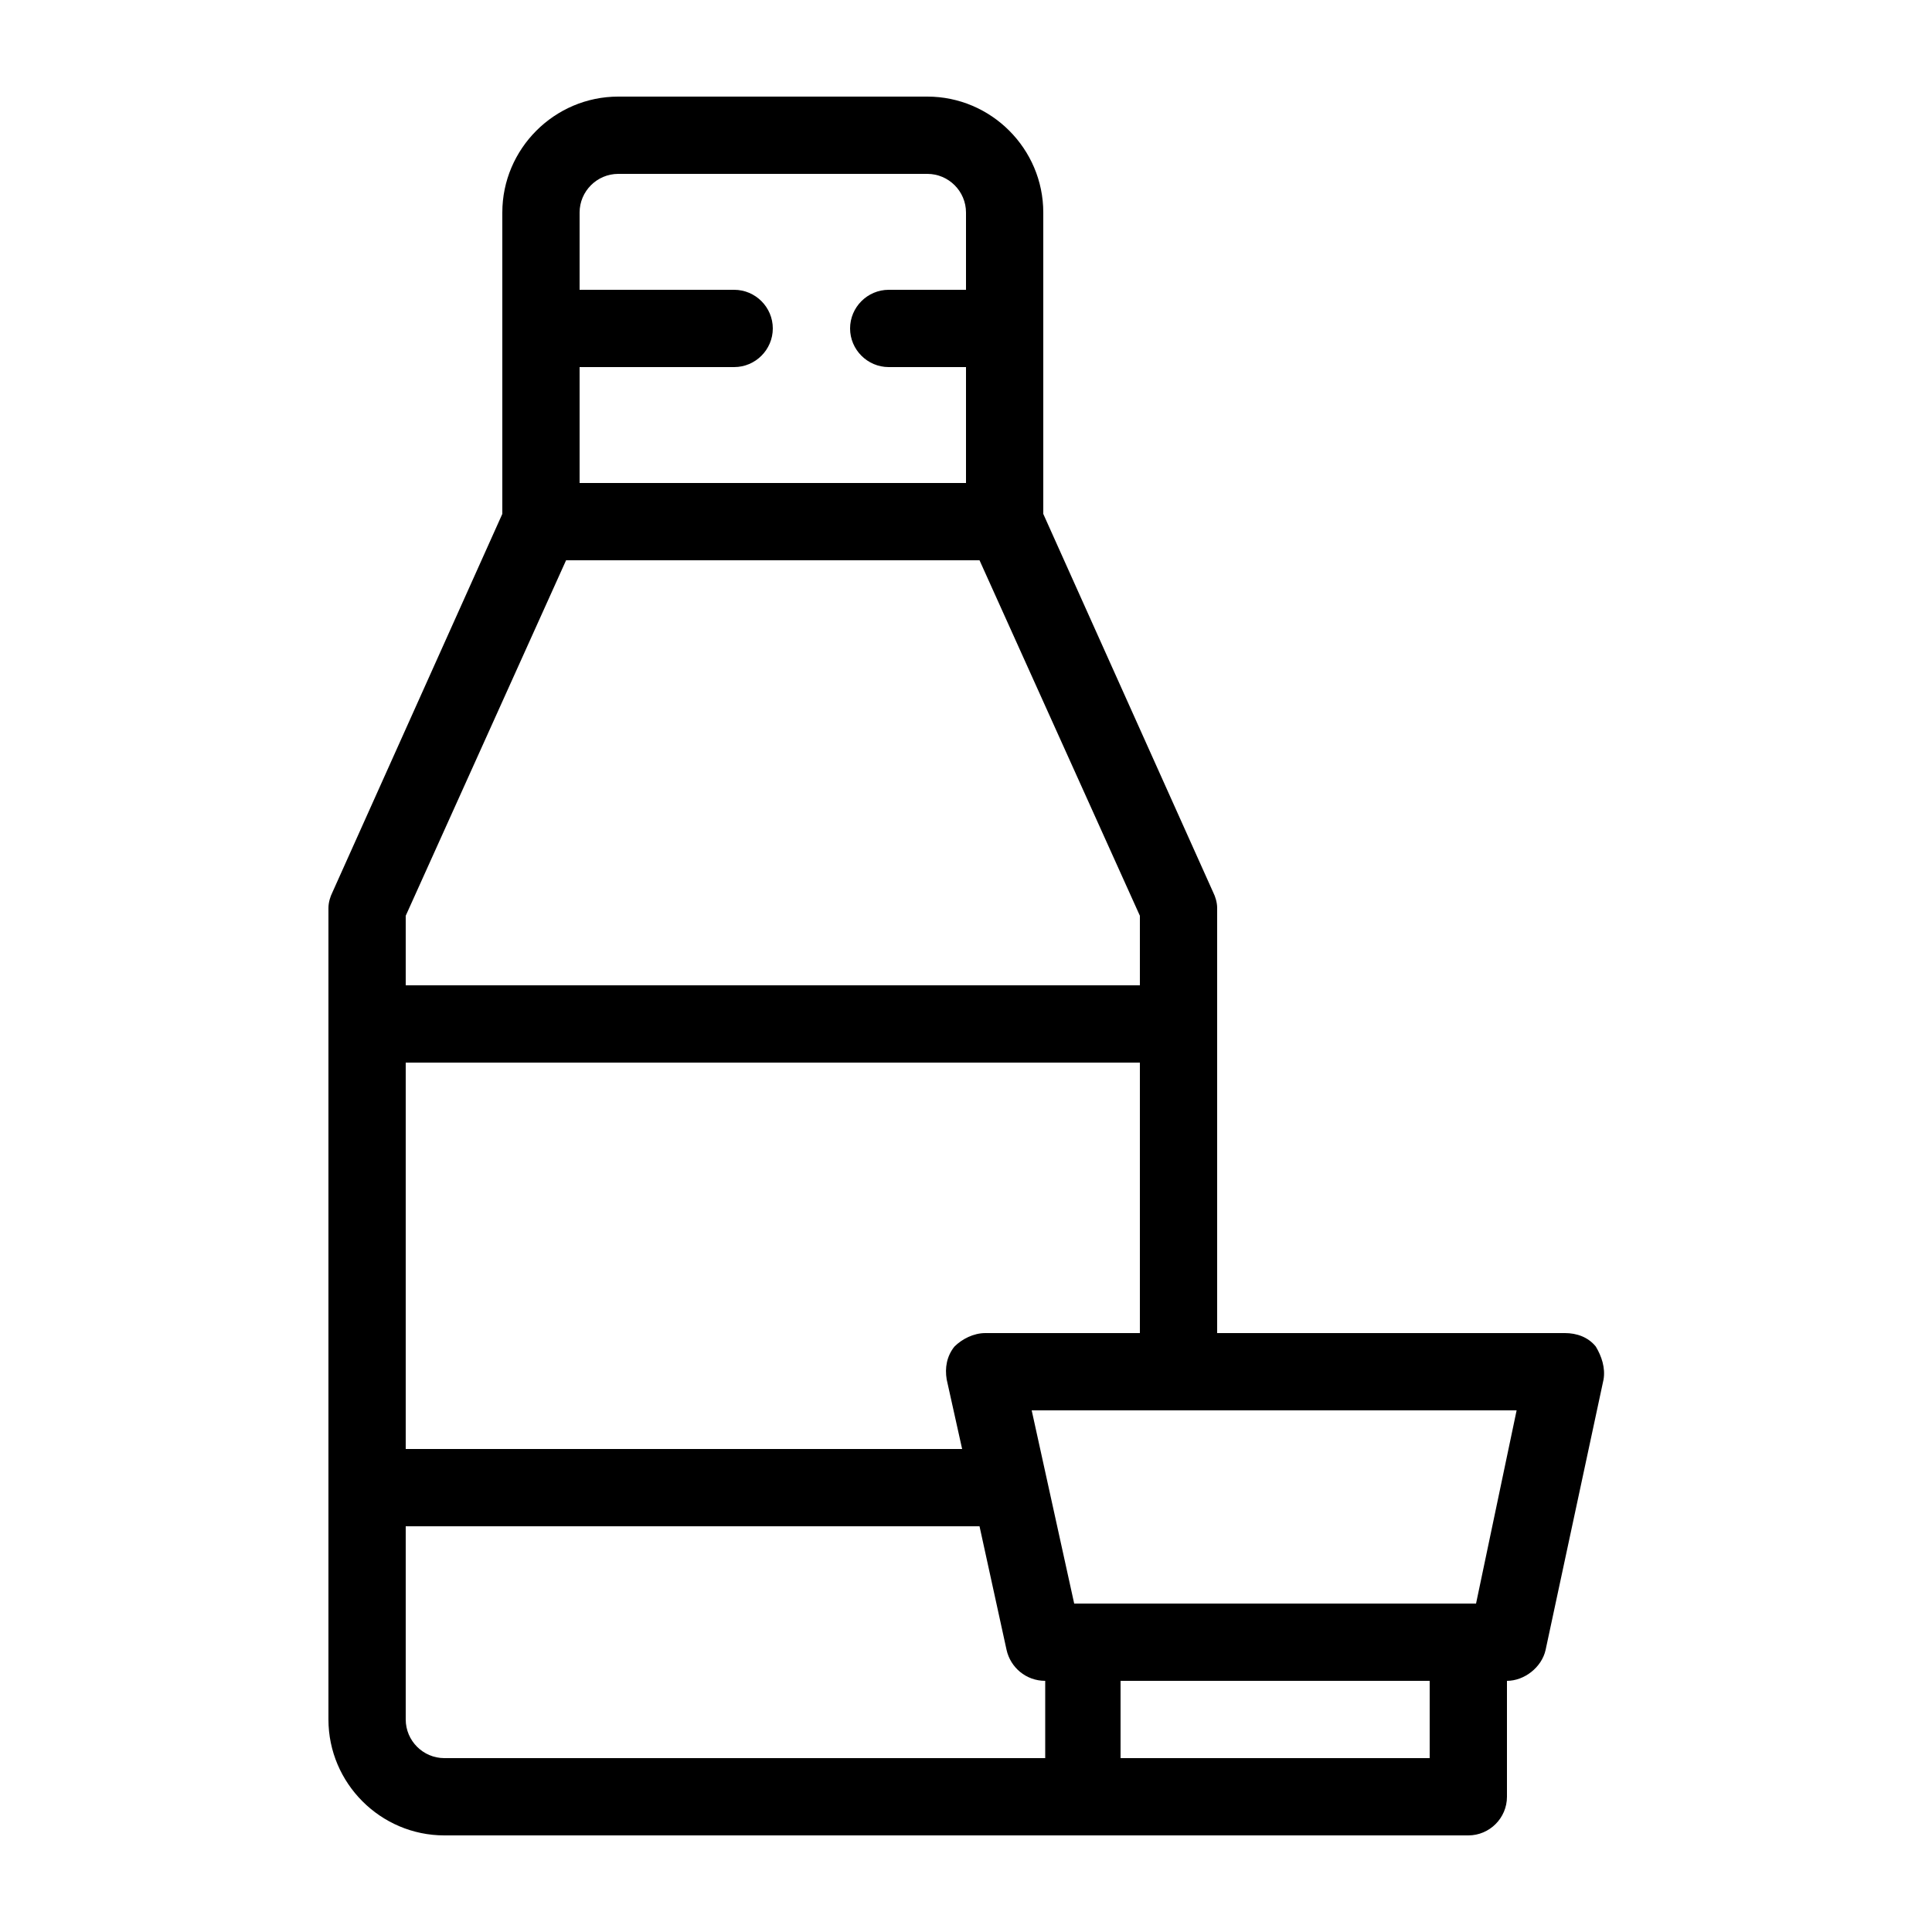 <?xml version="1.0" encoding="utf-8"?>
<!-- Generator: Adobe Illustrator 21.0.2, SVG Export Plug-In . SVG Version: 6.00 Build 0)  -->
<svg version="1.1" id="Layer_1" xmlns="http://www.w3.org/2000/svg" xmlns:xlink="http://www.w3.org/1999/xlink" x="0px" y="0px"
	 viewBox="0 0 100 100" style="enable-background:new 0 0 100 100;" xml:space="preserve">
<path d="M82.6,69.7c-0.4-0.5-1-0.7-1.6-0.7H63V47c0-0.3-0.1-0.6-0.2-0.8L54,26.6V11c0-3.3-2.7-6-6-6H32c-3.3,0-6,2.7-6,6v15.6
	l-8.8,19.6C17.1,46.4,17,46.7,17,47v42c0,3.3,2.7,6,6,6h53c1.1,0,2-0.9,2-2v-6c0.9,0,1.8-0.7,2-1.6l3-14
	C83.1,70.8,82.9,70.2,82.6,69.7z M30,19h8c1.1,0,2-0.9,2-2c0-1.1-0.9-2-2-2h-8v-4c0-1.1,0.9-2,2-2h16c1.1,0,2,0.9,2,2v4h-4
	c-1.1,0-2,0.9-2,2c0,1.1,0.9,2,2,2h4v6H30V19z M21,47.4L29.3,29h21.4L59,47.4V51H21V47.4z M21,55h38v14h-8c-0.6,0-1.2,0.3-1.6,0.7
	c-0.4,0.5-0.5,1.1-0.4,1.7l0.8,3.6H21V55z M54,91H23c-1.1,0-2-0.9-2-2V79h29.7l1.4,6.4c0.2,0.9,1,1.6,2,1.6V91z M74,91H58v-4h16V91z
	 M76.4,83H55.6l-2.2-10h25.1L76.4,83z"/>
</svg>

